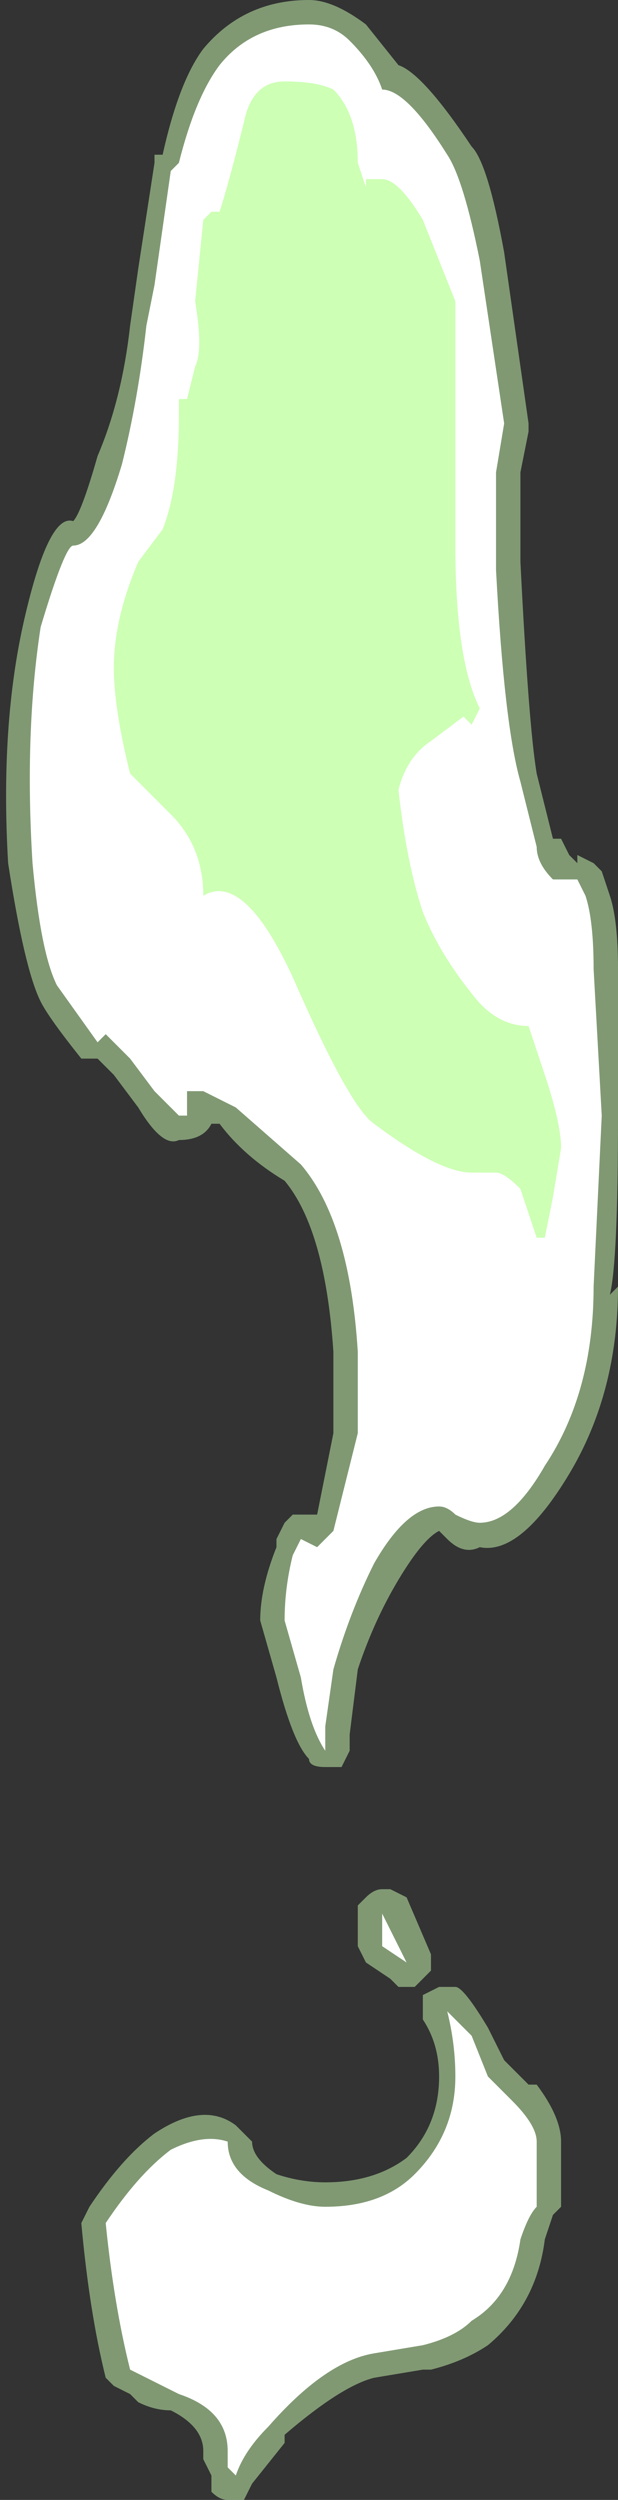 <?xml version="1.0" encoding="UTF-8" standalone="no"?>
<svg xmlns:ffdec="https://www.free-decompiler.com/flash" xmlns:xlink="http://www.w3.org/1999/xlink" ffdec:objectType="shape" height="15.35px" width="3.8px" xmlns="http://www.w3.org/2000/svg">
  <rect width="100%" height="100%" fill="#333333" stroke="none"/>
  <g transform="matrix(1.0, 0.0, 0.0, 1.0, 1.7, 2.75)">
    <path d="M0.55 -2.6 L0.75 -2.35 Q0.9 -2.3 1.2 -1.85 1.3 -1.75 1.4 -1.2 L1.55 -0.15 1.55 -0.1 1.5 0.15 1.5 0.7 Q1.55 1.7 1.6 2.0 L1.7 2.4 1.75 2.4 1.8 2.5 1.85 2.55 1.85 2.5 1.95 2.55 2.0 2.6 2.05 2.75 Q2.1 2.9 2.1 3.2 L2.1 4.1 Q2.1 5.0 2.05 5.2 L2.1 5.15 Q2.1 5.8 1.8 6.3 1.5 6.8 1.25 6.75 1.15 6.8 1.05 6.7 L1.0 6.65 Q0.9 6.7 0.75 6.95 0.6 7.2 0.5 7.5 L0.45 7.9 0.45 8.0 0.4 8.1 0.3 8.1 Q0.2 8.1 0.2 8.05 0.1 7.95 0.0 7.55 L-0.1 7.2 Q-0.1 7.0 0.0 6.75 L0.0 6.7 0.05 6.6 0.1 6.55 0.25 6.55 0.35 6.05 0.35 5.55 Q0.3 4.8 0.05 4.5 -0.2 4.35 -0.35 4.15 L-0.4 4.15 Q-0.45 4.25 -0.6 4.25 -0.7 4.3 -0.85 4.05 L-1.0 3.85 -1.1 3.75 Q-1.15 3.75 -1.2 3.75 -1.4 3.5 -1.45 3.4 -1.55 3.2 -1.65 2.55 -1.7 1.7 -1.55 1.05 -1.4 0.4 -1.25 0.45 -1.2 0.4 -1.1 0.05 -0.95 -0.3 -0.9 -0.75 L-0.85 -1.1 -0.75 -1.75 -0.75 -1.8 -0.7 -1.8 Q-0.6 -2.25 -0.45 -2.45 -0.2 -2.75 0.2 -2.75 0.35 -2.75 0.55 -2.6 M0.95 9.25 L0.95 9.35 0.85 9.45 0.75 9.45 0.7 9.4 0.55 9.3 0.5 9.2 0.5 8.95 0.55 8.9 Q0.6 8.85 0.65 8.85 L0.7 8.85 0.8 8.9 0.95 9.25 M1.0 9.45 L1.1 9.45 Q1.15 9.45 1.3 9.7 L1.4 9.9 1.55 10.05 1.6 10.05 Q1.75 10.25 1.75 10.4 L1.75 10.8 1.7 10.85 1.65 11.0 Q1.6 11.4 1.3 11.65 1.15 11.75 0.95 11.8 L0.9 11.8 0.6 11.85 Q0.4 11.9 0.05 12.2 L0.05 12.25 -0.15 12.5 -0.2 12.6 -0.3 12.6 Q-0.35 12.6 -0.4 12.55 L-0.4 12.45 -0.45 12.35 -0.45 12.3 Q-0.45 12.15 -0.65 12.05 -0.75 12.05 -0.85 12.0 L-0.9 11.95 -1.0 11.9 -1.05 11.85 Q-1.15 11.45 -1.2 10.9 L-1.15 10.8 Q-0.95 10.5 -0.75 10.35 -0.45 10.15 -0.25 10.3 L-0.15 10.4 Q-0.15 10.5 0.0 10.6 0.15 10.65 0.3 10.65 0.6 10.65 0.8 10.5 1.0 10.3 1.0 10.0 1.0 9.8 0.9 9.65 L0.9 9.5 1.0 9.45" fill="#cdffb4" fill-opacity="0.502" fill-rule="evenodd" stroke="none"/>
    <path d="M0.45 -2.5 Q0.6 -2.35 0.65 -2.2 0.8 -2.2 1.05 -1.8 1.15 -1.65 1.25 -1.15 L1.4 -0.15 1.35 0.15 1.35 0.75 Q1.4 1.7 1.5 2.05 L1.6 2.45 Q1.6 2.55 1.7 2.65 1.75 2.65 1.8 2.65 L1.85 2.65 1.9 2.75 Q1.95 2.9 1.95 3.2 L2.0 4.1 1.95 5.15 Q1.95 5.8 1.65 6.25 1.45 6.6 1.25 6.6 1.2 6.6 1.1 6.55 1.05 6.5 1.0 6.5 0.8 6.5 0.6 6.85 0.45 7.15 0.35 7.5 L0.3 7.85 0.3 8.0 Q0.2 7.85 0.15 7.55 L0.05 7.2 Q0.05 7.0 0.1 6.8 L0.15 6.7 0.25 6.75 0.35 6.65 0.5 6.05 0.5 5.55 Q0.45 4.75 0.15 4.4 L-0.25 4.05 -0.45 3.95 -0.55 3.95 -0.55 4.1 -0.6 4.1 -0.75 3.95 -0.9 3.75 -1.05 3.6 -1.1 3.65 -1.35 3.3 Q-1.45 3.1 -1.5 2.55 -1.55 1.75 -1.45 1.1 -1.3 0.6 -1.25 0.6 -1.1 0.6 -0.95 0.1 -0.85 -0.3 -0.8 -0.75 L-0.75 -1.0 -0.65 -1.7 -0.6 -1.75 Q-0.5 -2.15 -0.35 -2.35 -0.15 -2.6 0.2 -2.6 0.35 -2.6 0.45 -2.5 M0.8 9.3 L0.65 9.2 0.65 9.0 0.8 9.3 M1.05 9.6 L1.2 9.75 1.3 10.0 1.45 10.15 Q1.6 10.3 1.6 10.4 L1.6 10.8 Q1.55 10.85 1.5 11.0 1.45 11.35 1.2 11.5 1.1 11.6 0.9 11.65 L0.6 11.7 Q0.3 11.75 -0.05 12.15 -0.2 12.3 -0.25 12.45 L-0.3 12.4 -0.3 12.3 Q-0.3 12.05 -0.6 11.95 L-0.9 11.8 Q-1.0 11.4 -1.05 10.9 -0.85 10.6 -0.65 10.45 -0.45 10.35 -0.3 10.4 -0.3 10.6 -0.05 10.7 0.15 10.8 0.3 10.8 0.65 10.8 0.85 10.6 1.1 10.35 1.1 10.0 1.1 9.8 1.05 9.6" fill="#ffffff" fill-rule="evenodd" stroke="none"/>
    <path d="M0.35 -2.2 Q0.5 -2.05 0.5 -1.75 L0.55 -1.6 0.55 -1.65 0.65 -1.65 Q0.75 -1.65 0.9 -1.4 L1.1 -0.9 1.1 0.6 Q1.1 1.3 1.25 1.6 L1.2 1.7 1.15 1.65 0.95 1.8 Q0.8 1.9 0.75 2.1 0.8 2.55 0.9 2.85 1.0 3.1 1.2 3.35 1.35 3.55 1.55 3.55 L1.65 3.85 Q1.75 4.15 1.75 4.3 L1.7 4.6 1.65 4.85 1.6 4.85 1.5 4.55 Q1.4 4.45 1.35 4.45 L1.2 4.45 Q1.0 4.45 0.6 4.15 0.45 4.05 0.1 3.25 -0.2 2.6 -0.45 2.75 -0.45 2.45 -0.65 2.25 L-0.9 2.0 Q-1.0 1.6 -1.0 1.35 -1.0 1.05 -0.85 0.7 L-0.7 0.5 Q-0.6 0.25 -0.6 -0.2 L-0.6 -0.3 -0.55 -0.3 -0.5 -0.5 Q-0.45 -0.6 -0.5 -0.9 L-0.45 -1.4 -0.4 -1.45 -0.35 -1.45 Q-0.3 -1.6 -0.2 -2.0 -0.15 -2.25 0.05 -2.25 0.25 -2.25 0.35 -2.2" fill="#cdffb4" fill-rule="evenodd" stroke="none"/>
  </g>
</svg>
